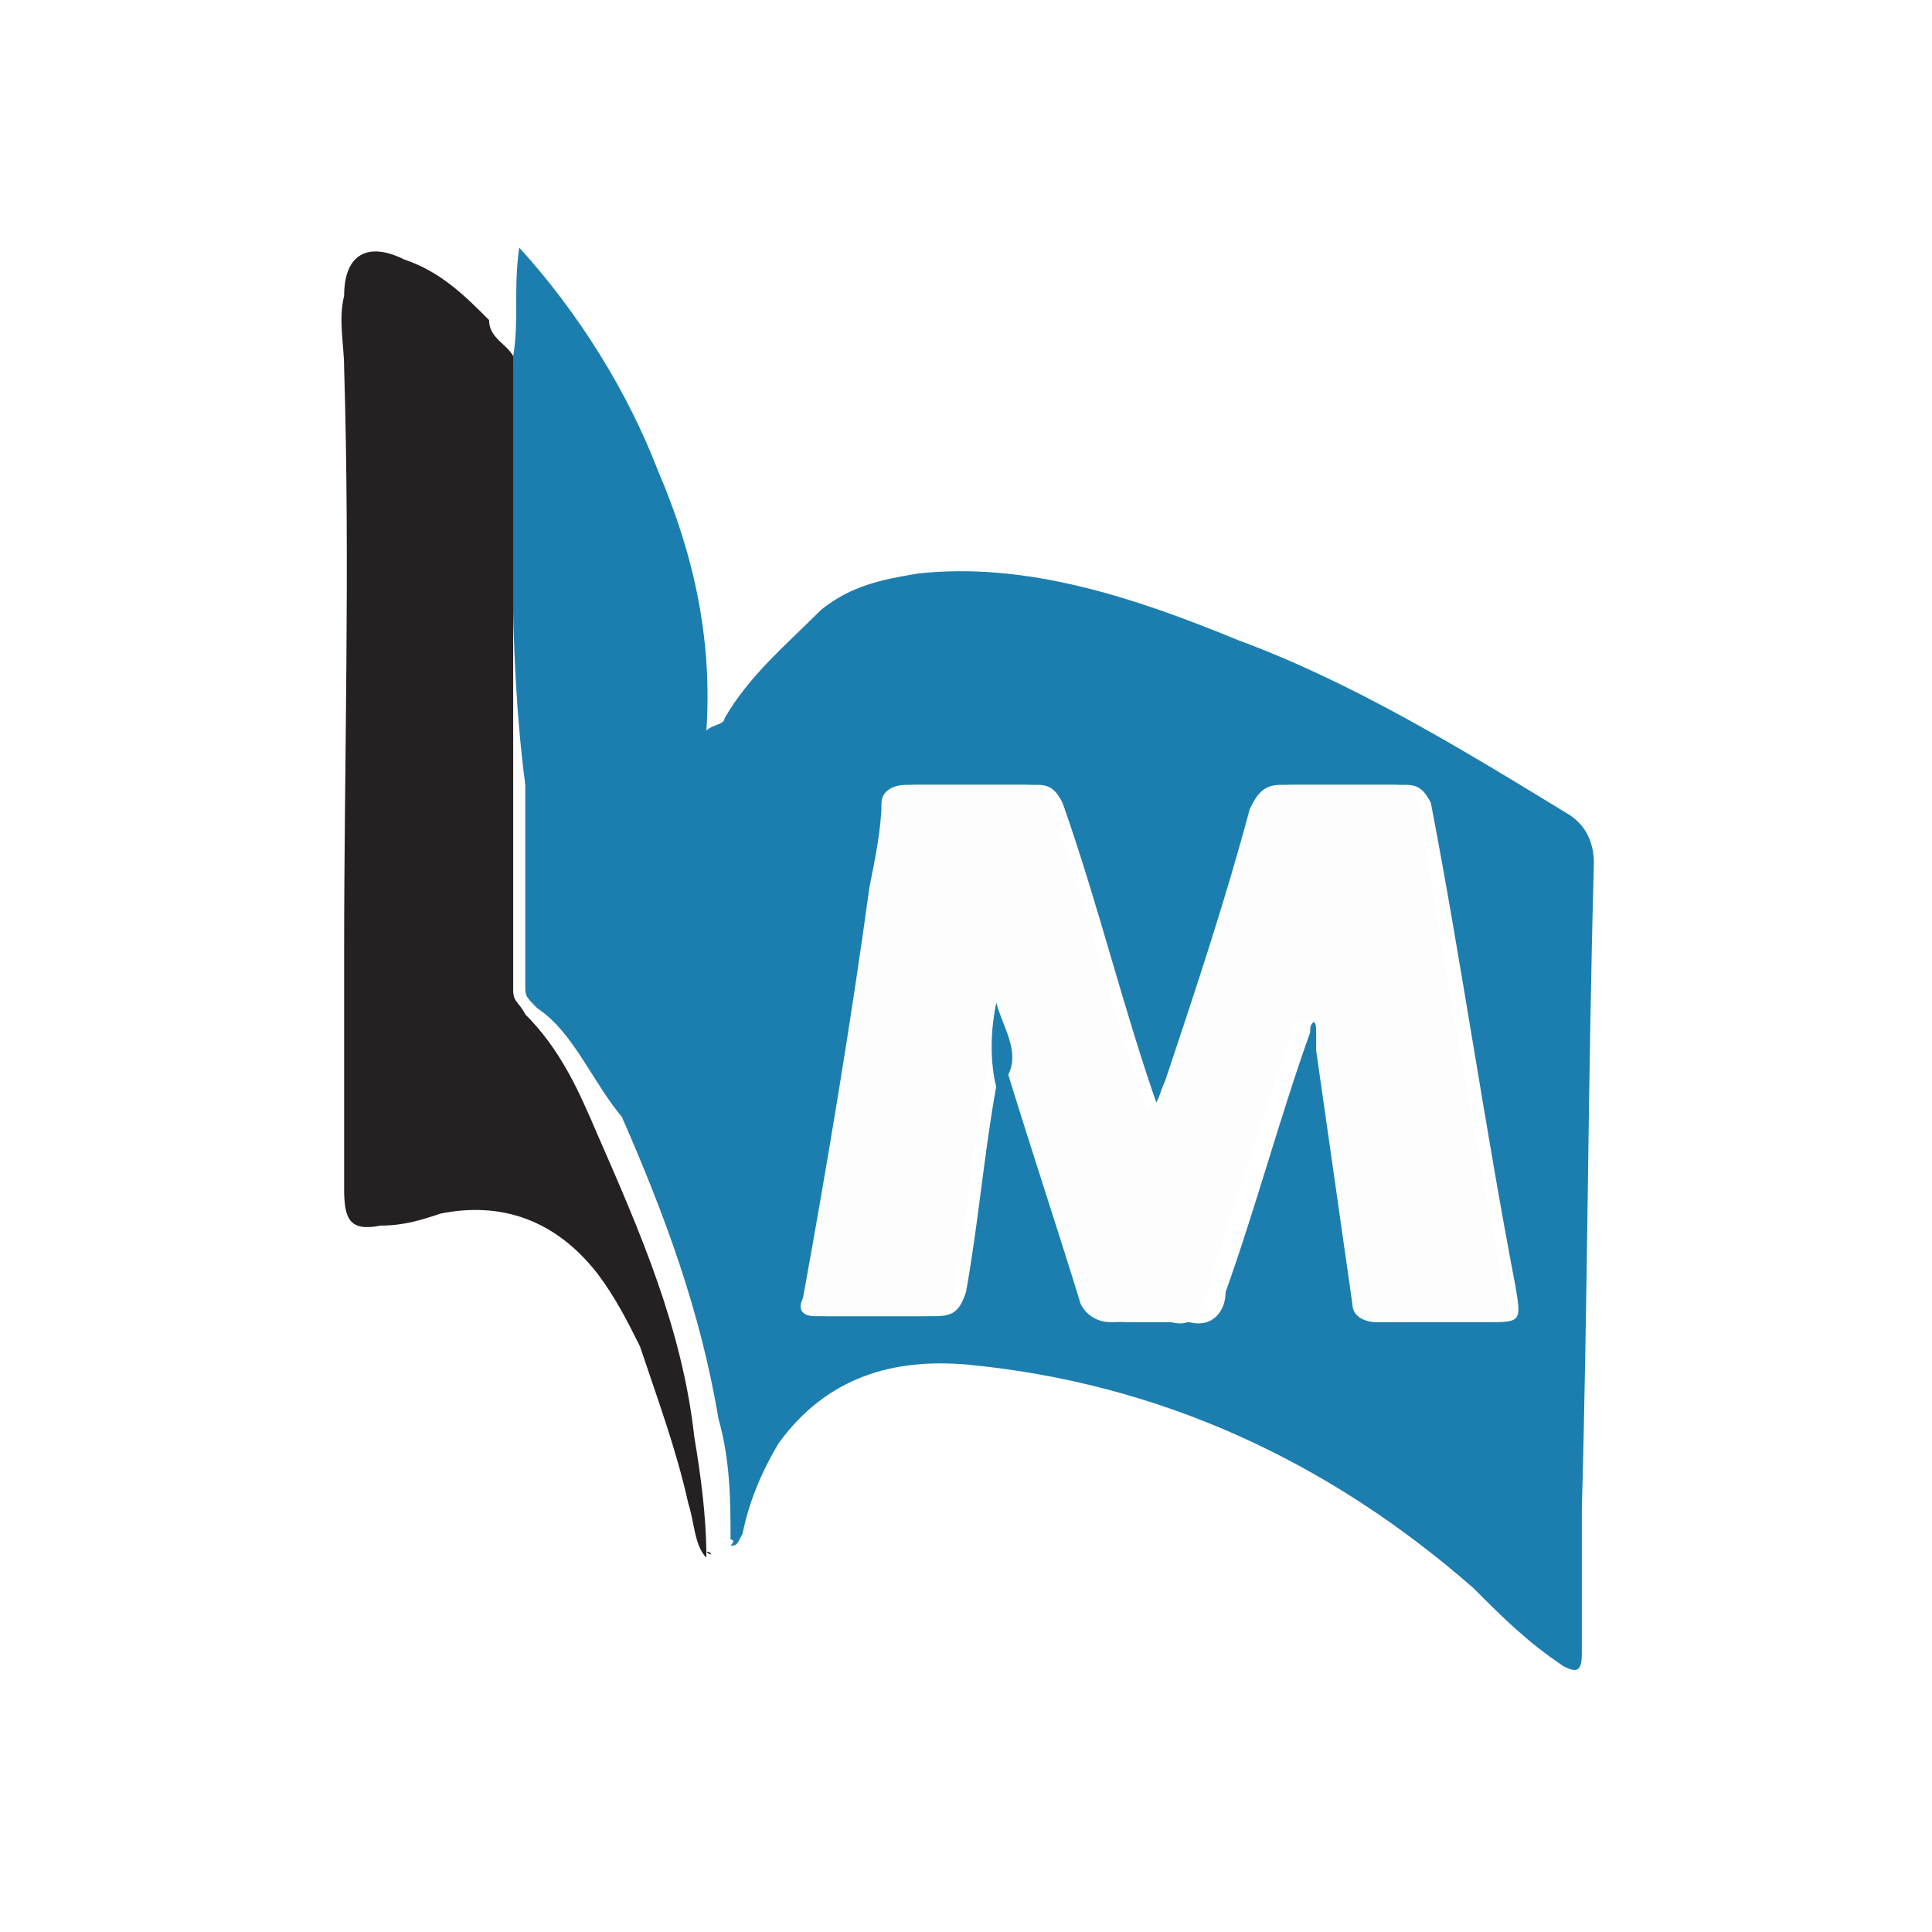 <?xml version="1.0" encoding="utf-8"?>
<!-- Generator: Adobe Illustrator 20.1.0, SVG Export Plug-In . SVG Version: 6.00 Build 0)  -->
<svg version="1.1" id="Layer_1" xmlns="http://www.w3.org/2000/svg" xmlns:xlink="http://www.w3.org/1999/xlink" x="0px" y="0px"
	 viewBox="0 0 32 32" style="enable-background:new 0 0 32 32;" xml:space="preserve">
<style type="text/css">
	.st0{fill:#FFFFFF;}
	.st1{display:none;}
	.st2{display:inline;}
	.st3{fill:url(#path2488_1_);}
	.st4{fill:url(#path2510_1_);}
	.st5{fill:url(#path2532_1_);}
	.st6{fill:url(#path2554_1_);}
	.st7{fill:url(#path2576_1_);}
	.st8{fill:#1C7EAF;}
	.st9{fill:#252123;}
	.st10{fill:#FDFDFD;}
</style>
<rect class="st0" width="32" height="32"/>
<g id="svg3092" xmlns:svg="http://www.w3.org/2000/svg" class="st1">
	<g id="g2468" transform="matrix(1.25,0,0,-1.25,-503.275,83.224)" class="st2">
		<g id="g2470">
			<g id="g2476">
				<g id="g2478">
					
						<linearGradient id="path2488_1_" gradientUnits="userSpaceOnUse" x1="1015.755" y1="-168.938" x2="1015.884" y2="-168.938" gradientTransform="matrix(-127.603 -69.386 -68.883 128.535 118395.25 92248.844)">
						<stop  offset="0" style="stop-color:#F79210"/>
						<stop  offset="0.5" style="stop-color:#F35C19"/>
						<stop  offset="1" style="stop-color:#F79210"/>
					</linearGradient>
					<path id="path2488" class="st3" d="M414.6,57.7c-0.2-0.1-0.3-0.4-0.2-0.6l0,0c0.1-0.2,0.4-0.3,0.6-0.2l0,0
						c0.2,0.1,0.3,0.4,0.2,0.6l0,0c-0.1,0.1-0.2,0.2-0.4,0.2l0,0C414.7,57.8,414.6,57.8,414.6,57.7 M415.7,57.7
						c-0.2-0.1-0.3-0.3-0.2-0.5l0,0c0.1-0.2,0.3-0.3,0.5-0.2l0,0c0.2,0.1,0.3,0.3,0.2,0.5l0,0c-0.1,0.1-0.2,0.2-0.3,0.2l0,0
						C415.8,57.8,415.8,57.8,415.7,57.7 M413.5,57.4c-0.2-0.1-0.3-0.4-0.2-0.7l0,0c0.1-0.2,0.4-0.3,0.7-0.2l0,0
						c0.2,0.1,0.3,0.4,0.2,0.7l0,0c-0.1,0.2-0.3,0.3-0.4,0.3l0,0C413.6,57.5,413.5,57.5,413.5,57.4 M416.8,57.4
						c-0.2-0.1-0.2-0.3-0.1-0.5l0,0c0.1-0.2,0.3-0.2,0.5-0.1l0,0c0.2,0.1,0.2,0.3,0.1,0.5l0,0c-0.1,0.1-0.2,0.2-0.3,0.2l0,0
						C416.9,57.4,416.9,57.4,416.8,57.4 M412.6,56.7c-0.2-0.1-0.3-0.4-0.2-0.6l0,0c0.1-0.2,0.4-0.3,0.6-0.2l0,0
						c0.2,0.1,0.3,0.4,0.2,0.6l0,0c-0.1,0.1-0.2,0.2-0.4,0.2l0,0C412.7,56.7,412.7,56.7,412.6,56.7 M417.8,56.7
						c-0.1-0.1-0.2-0.3-0.1-0.4l0,0c0.1-0.1,0.2-0.2,0.4-0.1l0,0c0.1,0.1,0.2,0.3,0.1,0.4l0,0c-0.1,0.1-0.2,0.2-0.3,0.2l0,0
						C417.9,56.7,417.8,56.7,417.8,56.7 M418.5,55.7c-0.1-0.1-0.2-0.2-0.1-0.3l0,0c0.1-0.1,0.2-0.2,0.3-0.1l0,0
						c0.1,0.1,0.2,0.2,0.1,0.3l0,0C418.8,55.7,418.7,55.7,418.5,55.7L418.5,55.7C418.6,55.7,418.5,55.7,418.5,55.7 M412,55.7
						c-0.2-0.1-0.3-0.3-0.2-0.5l0,0c0.1-0.2,0.3-0.3,0.5-0.2l0,0c0.2,0.1,0.3,0.3,0.2,0.5l0,0c-0.1,0.1-0.2,0.2-0.3,0.2l0,0
						C412.1,55.7,412,55.7,412,55.7 M418.8,54.7c-0.1-0.1-0.2-0.3-0.1-0.4l0,0c0.1-0.1,0.2-0.2,0.4-0.1l0,0c0.1,0.1,0.2,0.3,0.1,0.4
						l0,0c-0.1,0.1-0.2,0.2-0.3,0.2l0,0C418.9,54.7,418.9,54.7,418.8,54.7 M411.7,54.6c-0.2-0.1-0.2-0.3-0.1-0.5l0,0
						c0.1-0.2,0.3-0.2,0.5-0.1l0,0c0.2,0.1,0.2,0.3,0.1,0.5l0,0c-0.1,0.1-0.2,0.2-0.3,0.2l0,0C411.8,54.6,411.7,54.6,411.7,54.6
						 M418.8,53.6c-0.2-0.1-0.2-0.3-0.1-0.5l0,0c0.1-0.2,0.3-0.2,0.5-0.1l0,0c0.2,0.1,0.2,0.3,0.1,0.5l0,0c-0.1,0.1-0.2,0.2-0.3,0.2
						l0,0C418.9,53.6,418.9,53.6,418.8,53.6 M411.7,53.4c-0.1-0.1-0.2-0.3-0.1-0.4l0,0c0.1-0.1,0.3-0.2,0.4-0.1l0,0
						c0.1,0.1,0.2,0.3,0.1,0.4l0,0c-0.1,0.1-0.2,0.2-0.3,0.2l0,0C411.8,53.4,411.8,53.4,411.7,53.4 M418.5,52.5
						c-0.2-0.1-0.3-0.3-0.2-0.5l0,0c0.1-0.2,0.3-0.3,0.5-0.2l0,0c0.2,0.1,0.3,0.3,0.2,0.5l0,0c-0.1,0.1-0.2,0.2-0.3,0.2l0,0
						C418.6,52.6,418.6,52.6,418.5,52.5 M412.1,52.3c-0.1-0.1-0.2-0.2-0.1-0.3l0,0c0.1-0.1,0.2-0.2,0.3-0.1l0,0
						c0.1,0.1,0.2,0.2,0.1,0.3l0,0C412.4,52.3,412.3,52.3,412.1,52.3L412.1,52.3C412.2,52.3,412.2,52.3,412.1,52.3 M417.8,51.7
						c-0.2-0.1-0.3-0.4-0.2-0.6l0,0c0.1-0.2,0.4-0.3,0.6-0.2l0,0c0.2,0.1,0.3,0.4,0.2,0.6l0,0c-0.1,0.1-0.2,0.2-0.4,0.2l0,0
						C418,51.7,417.9,51.7,417.8,51.7 M412.8,51.4c-0.1-0.1-0.2-0.3-0.1-0.4l0,0c0.1-0.1,0.2-0.2,0.4-0.1l0,0
						c0.1,0.1,0.2,0.2,0.1,0.4l0,0c-0.1,0.1-0.1,0.1-0.3,0.1l0,0H412.8 M416.9,51c-0.2-0.1-0.3-0.4-0.2-0.7l0,0
						c0.1-0.2,0.4-0.3,0.7-0.2l0,0c0.2,0.1,0.3,0.4,0.2,0.7l0,0c-0.1,0.2-0.3,0.3-0.4,0.3l0,0C417.1,51.1,417,51.1,416.9,51
						 M413.7,50.8c-0.2-0.1-0.2-0.3-0.1-0.5l0,0c0.1-0.2,0.3-0.2,0.4-0.1l0,0c0.2,0.1,0.2,0.3,0.1,0.5l0,0c-0.1,0.1-0.2,0.2-0.3,0.2
						l0,0C413.8,50.8,413.8,50.8,413.7,50.8 M415.9,50.6c-0.2-0.1-0.3-0.4-0.2-0.6l0,0c0.1-0.2,0.4-0.3,0.6-0.2l0,0
						c0.2,0.1,0.3,0.4,0.2,0.6l0,0c-0.1,0.1-0.2,0.2-0.4,0.2l0,0C416,50.6,415.9,50.6,415.9,50.6 M414.8,50.5
						c-0.2-0.1-0.3-0.3-0.2-0.5l0,0c0.1-0.2,0.3-0.3,0.5-0.2l0,0c0.2,0.1,0.3,0.3,0.2,0.5l0,0c-0.1,0.1-0.2,0.2-0.3,0.2l0,0
						C414.9,50.6,414.8,50.5,414.8,50.5"/>
				</g>
			</g>
		</g>
	</g>
	<g id="g2490" transform="matrix(1.25,0,0,-1.25,-503.275,83.224)" class="st2">
		<g id="g2492">
			<g id="g2498">
				<g id="g2500">
					
						<linearGradient id="path2510_1_" gradientUnits="userSpaceOnUse" x1="1014.039" y1="-168.042" x2="1014.169" y2="-168.042" gradientTransform="matrix(-187.351 55.426 55.024 188.719 199647.516 -24438.869)">
						<stop  offset="0" style="stop-color:#F79210"/>
						<stop  offset="0.5" style="stop-color:#F35C19"/>
						<stop  offset="1" style="stop-color:#F79210"/>
					</linearGradient>
					<path id="path2510" class="st4" d="M414.8,58.9c-0.1-0.3,0.1-0.6,0.4-0.7l0,0c0.3-0.1,0.6,0.1,0.7,0.4l0,0
						c0.1,0.3-0.1,0.6-0.4,0.7l0,0c-0.1,0-0.1,0-0.2,0l0,0C415,59.3,414.8,59.2,414.8,58.9 M416.2,58.7c-0.1-0.3,0.1-0.7,0.4-0.8
						l0,0c0.3-0.1,0.7,0.1,0.8,0.4l0,0c0.1,0.3-0.1,0.7-0.4,0.8l0,0c-0.1,0-0.1,0-0.2,0l0,0C416.5,59.2,416.3,59,416.2,58.7
						 M413.3,58.6c-0.1-0.3,0.1-0.5,0.3-0.6l0,0c0.3-0.1,0.5,0.1,0.6,0.3l0,0c0.1,0.3-0.1,0.5-0.3,0.6l0,0h-0.1l0,0
						C413.6,59,413.4,58.8,413.3,58.6 M417.7,58c-0.1-0.3,0.1-0.6,0.4-0.7l0,0c0.3-0.1,0.6,0.1,0.7,0.4l0,0c0.1,0.3-0.1,0.6-0.4,0.7
						l0,0c-0.1,0-0.1,0-0.2,0l0,0C418,58.4,417.8,58.3,417.7,58 M412,57.8c-0.1-0.2,0.1-0.4,0.3-0.5l0,0c0.2-0.1,0.4,0.1,0.5,0.3
						l0,0c0.1,0.2-0.1,0.4-0.3,0.5l0,0h-0.1l0,0C412.2,58.1,412.1,58,412,57.8 M418.9,57c-0.1-0.3,0.1-0.5,0.3-0.6l0,0
						c0.3-0.1,0.5,0.1,0.6,0.3l0,0c0.1,0.3-0.1,0.5-0.3,0.6l0,0h-0.1l0,0C419.1,57.3,418.9,57.2,418.9,57 M411,56.7
						c0-0.2,0-0.3,0.2-0.4l0,0c0.2,0,0.3,0,0.4,0.2l0,0c0.1,0.2,0,0.3-0.2,0.4l0,0h-0.1l0,0C411.2,56.9,411.1,56.8,411,56.7
						 M419.7,55.6c-0.1-0.2,0.1-0.4,0.3-0.5l0,0c0.2-0.1,0.4,0.1,0.5,0.3l0,0c0.1,0.2-0.1,0.4-0.3,0.5l0,0h-0.1l0,0
						C419.9,55.8,419.8,55.7,419.7,55.6 M410.5,55.2c0-0.1,0-0.3,0.2-0.3l0,0c0.1,0,0.3,0,0.3,0.2l0,0c0,0.1,0,0.3-0.2,0.3l0,0
						c0,0,0,0-0.1,0l0,0C410.6,55.4,410.5,55.3,410.5,55.2 M420.1,54c0-0.2,0-0.3,0.2-0.4l0,0c0.2,0,0.3,0,0.4,0.2l0,0
						c0,0.2,0,0.3-0.2,0.4l0,0h-0.1l0,0C420.2,54.2,420.1,54.1,420.1,54 M410.2,53.7c0-0.2,0-0.3,0.2-0.4l0,0c0.2,0,0.3,0,0.4,0.2
						l0,0c0,0.2,0,0.3-0.2,0.4l0,0h-0.1l0,0C410.3,53.9,410.2,53.9,410.2,53.7 M419.9,52.4c0-0.1,0-0.3,0.2-0.3l0,0
						c0.1,0,0.3,0,0.3,0.2l0,0c0,0.1,0,0.3-0.2,0.3l0,0c0,0,0,0-0.1,0l0,0C420.1,52.6,420,52.5,419.9,52.4 M410.4,52.2
						c-0.1-0.2,0.1-0.4,0.3-0.5l0,0c0.2-0.1,0.4,0.1,0.5,0.3l0,0c0.1,0.2-0.1,0.4-0.3,0.5l0,0h-0.1l0,0
						C410.6,52.5,410.4,52.4,410.4,52.2 M419.2,51.1c0-0.2,0-0.3,0.2-0.4l0,0c0.2,0,0.3,0,0.4,0.2l0,0c0,0.2,0,0.3-0.2,0.4l0,0h-0.1
						l0,0C419.4,51.3,419.3,51.2,419.2,51.1 M411,50.9c-0.1-0.3,0.1-0.5,0.3-0.6l0,0c0.3-0.1,0.5,0.1,0.6,0.3l0,0
						c0.1,0.3-0.1,0.5-0.3,0.6l0,0h-0.1l0,0C411.3,51.2,411.1,51.1,411,50.9 M418.1,49.9c-0.1-0.2,0.1-0.4,0.3-0.5l0,0
						c0.2-0.1,0.4,0.1,0.5,0.3l0,0c0.1,0.2-0.1,0.4-0.3,0.5l0,0h-0.1l0,0C418.3,50.2,418.1,50.1,418.1,49.9 M412.1,49.8
						c-0.1-0.3,0.1-0.6,0.4-0.7l0,0c0.3-0.1,0.6,0.1,0.7,0.4l0,0c0.1,0.3-0.1,0.6-0.4,0.7l0,0c-0.1,0-0.1,0-0.2,0l0,0
						C412.4,50.2,412.2,50.1,412.1,49.8 M413.4,49.2c-0.1-0.3,0.1-0.7,0.4-0.8l0,0c0.3-0.1,0.7,0.1,0.8,0.4l0,0
						c0.1,0.3-0.1,0.7-0.4,0.8l0,0c-0.1,0-0.1,0-0.2,0l0,0C413.8,49.6,413.5,49.4,413.4,49.2 M416.6,49.2c-0.1-0.3,0.1-0.5,0.3-0.6
						l0,0c0.3-0.1,0.5,0.1,0.6,0.3l0,0c0.1,0.3-0.1,0.5-0.3,0.6l0,0h-0.1l0,0C416.9,49.6,416.7,49.4,416.6,49.2 M415,48.9
						c-0.1-0.3,0.1-0.6,0.4-0.7l0,0c0.3-0.1,0.6,0.1,0.7,0.4l0,0c0.1,0.3-0.1,0.6-0.4,0.7l0,0c-0.1,0-0.1,0-0.2,0l0,0
						C415.3,49.3,415.1,49.2,415,48.9"/>
				</g>
			</g>
		</g>
	</g>
	<g id="g2512" transform="matrix(1.25,0,0,-1.25,-503.275,83.224)" class="st2">
		<g id="g2514">
			<g id="g2520">
				<g id="g2522">
					
						<linearGradient id="path2532_1_" gradientUnits="userSpaceOnUse" x1="1013.753" y1="-167.072" x2="1013.883" y2="-167.072" gradientTransform="matrix(-183.664 185.005 183.664 185.005 217294.953 -156591.219)">
						<stop  offset="0" style="stop-color:#F79210"/>
						<stop  offset="0.5" style="stop-color:#F35C19"/>
						<stop  offset="1" style="stop-color:#F79210"/>
					</linearGradient>
					<path id="path2532" class="st5" d="M415.8,60.8c-0.2-0.3-0.2-0.6,0-0.9l0,0c0.2-0.2,0.6-0.2,0.9,0l0,0c0.2,0.3,0.2,0.6,0,0.9
						l0,0c-0.1,0.1-0.3,0.2-0.4,0.2l0,0C416.1,61,415.9,60.9,415.8,60.8 M413.8,60.6c-0.2-0.2-0.2-0.5,0-0.7l0,0
						c0.2-0.2,0.5-0.2,0.7,0l0,0c0.2,0.2,0.2,0.5,0,0.7l0,0c-0.1,0.1-0.2,0.1-0.3,0.1l0,0C414.1,60.8,413.9,60.7,413.8,60.6
						 M417.7,60.3c-0.3-0.3-0.3-0.7,0-1l0,0c0.3-0.3,0.7-0.3,1,0l0,0c0.3,0.3,0.3,0.7,0,1l0,0c-0.1,0.1-0.3,0.2-0.5,0.2l0,0
						C418.1,60.5,417.9,60.4,417.7,60.3 M412,59.9c-0.1-0.2-0.1-0.4,0-0.6l0,0c0.2-0.1,0.4-0.1,0.6,0l0,0c0.1,0.2,0.1,0.4,0,0.6l0,0
						c-0.1,0.1-0.2,0.1-0.3,0.1l0,0C412.1,60,412,60,412,59.9 M419.4,59.2c-0.3-0.3-0.3-0.8,0-1.1l0,0c0.3-0.3,0.8-0.3,1.1,0l0,0
						c0.3,0.3,0.3,0.8,0,1.1l0,0c-0.2,0.1-0.4,0.2-0.5,0.2l0,0C419.7,59.4,419.5,59.3,419.4,59.2 M410.4,58.5
						c-0.1-0.1-0.1-0.3,0-0.4l0,0c0.1-0.1,0.3-0.1,0.4,0l0,0c0.1,0.1,0.1,0.3,0,0.4l0,0c-0.1,0.1-0.1,0.1-0.2,0.1l0,0
						C410.5,58.6,410.5,58.6,410.4,58.5 M420.7,57.5c-0.3-0.3-0.3-0.7,0-1l0,0c0.3-0.3,0.7-0.3,1,0l0,0c0.3,0.3,0.3,0.7,0,1l0,0
						c-0.1,0.1-0.3,0.2-0.5,0.2l0,0C421,57.7,420.8,57.6,420.7,57.5 M409.2,56.9c-0.2-0.2-0.1-0.4,0-0.6l0,0c0.2-0.1,0.4-0.1,0.6,0
						l0,0c0.1,0.2,0.1,0.4,0,0.6l0,0c-0.1,0.1-0.2,0.1-0.3,0.1l0,0C409.4,57,409.2,57,409.2,56.9 M421.5,55.4
						c-0.2-0.3-0.2-0.6,0-0.9l0,0c0.2-0.2,0.6-0.2,0.9,0l0,0c0.2,0.3,0.2,0.6,0,0.9l0,0c-0.1,0.1-0.3,0.2-0.4,0.2l0,0
						C421.7,55.6,421.6,55.6,421.5,55.4 M408.5,55c-0.2-0.2-0.2-0.5,0-0.7l0,0c0.2-0.2,0.5-0.2,0.7,0l0,0c0.2,0.2,0.2,0.5,0,0.7l0,0
						c-0.1,0.1-0.2,0.1-0.3,0.1l0,0C408.7,55.1,408.6,55.1,408.5,55 M421.6,53.3c-0.2-0.2-0.2-0.5,0-0.7l0,0c0.2-0.2,0.5-0.2,0.7,0
						l0,0c0.2,0.2,0.2,0.5,0,0.7l0,0c-0.1,0.1-0.2,0.1-0.3,0.1l0,0C421.8,53.4,421.7,53.4,421.6,53.3 M408.5,53
						c-0.2-0.3-0.2-0.6,0-0.9l0,0c0.3-0.2,0.6-0.2,0.9,0l0,0c0.2,0.3,0.2,0.6,0,0.9l0,0c-0.1,0.1-0.3,0.2-0.4,0.2l0,0
						C408.8,53.2,408.6,53.1,408.5,53 M421.1,51.2c-0.1-0.2-0.1-0.4,0-0.6l0,0c0.2-0.2,0.4-0.1,0.6,0l0,0c0.1,0.2,0.1,0.4,0,0.6l0,0
						c-0.1,0.1-0.2,0.1-0.3,0.1l0,0C421.3,51.3,421.2,51.3,421.1,51.2 M409.1,51.1c-0.3-0.3-0.3-0.7,0-1l0,0c0.3-0.3,0.7-0.3,1,0
						l0,0c0.3,0.3,0.3,0.7,0,1l0,0c-0.1,0.1-0.3,0.2-0.5,0.2l0,0C409.5,51.3,409.3,51.2,409.1,51.1 M410.3,49.5
						c-0.3-0.3-0.3-0.8,0-1.1l0,0c0.3-0.3,0.8-0.3,1.1,0l0,0c0.3,0.3,0.3,0.8,0,1.1l0,0c-0.2,0.1-0.4,0.2-0.6,0.2l0,0
						C410.7,49.8,410.5,49.7,410.3,49.5 M420,49.4c-0.1-0.1-0.1-0.3,0-0.4l0,0c0.1-0.1,0.3-0.1,0.4,0l0,0c0.1,0.1,0.1,0.3,0,0.4l0,0
						c-0.1,0.1-0.1,0.1-0.2,0.1l0,0C420.1,49.5,420.1,49.5,420,49.4 M412.1,48.2c-0.3-0.3-0.3-0.7,0-1l0,0c0.3-0.3,0.7-0.3,1,0l0,0
						c0.3,0.3,0.3,0.7,0,1l0,0c-0.1,0.1-0.3,0.2-0.5,0.2l0,0l0,0l0,0C412.4,48.5,412.2,48.4,412.1,48.2 M418.3,48.2
						c-0.2-0.2-0.1-0.4,0-0.6l0,0c0.2-0.2,0.4-0.1,0.6,0l0,0c0.1,0.2,0.1,0.4,0,0.6l0,0c-0.1,0.1-0.2,0.1-0.3,0.1l0,0
						C418.5,48.3,418.4,48.3,418.3,48.2 M414.1,47.6c-0.2-0.3-0.2-0.6,0-0.9l0,0c0.3-0.2,0.6-0.2,0.9,0l0,0c0.2,0.3,0.2,0.6,0,0.9
						l0,0c-0.1,0.1-0.3,0.2-0.4,0.2l0,0C414.4,47.8,414.3,47.7,414.1,47.6 M416.3,47.6c-0.2-0.2-0.2-0.5,0-0.7l0,0
						c0.2-0.2,0.5-0.2,0.7,0l0,0c0.2,0.2,0.2,0.5,0,0.7l0,0c-0.1,0.1-0.2,0.1-0.3,0.1l0,0C416.5,47.7,416.4,47.7,416.3,47.6"/>
				</g>
			</g>
		</g>
	</g>
	<g id="g2534" transform="matrix(1.25,0,0,-1.25,-503.275,83.224)" class="st2">
		<g id="g2536">
			<g id="g2542">
				<g id="g2544">
					
						<linearGradient id="path2554_1_" gradientUnits="userSpaceOnUse" x1="1013.918" y1="-166.47" x2="1014.048" y2="-166.47" gradientTransform="matrix(-135.686 316.862 314.565 136.677 190359.141 -298474)">
						<stop  offset="0" style="stop-color:#F79210"/>
						<stop  offset="0.5" style="stop-color:#F35C19"/>
						<stop  offset="1" style="stop-color:#F79210"/>
					</linearGradient>
					<path id="path2554" class="st6" d="M416.3,63c-0.3-0.1-0.5-0.3-0.4-0.6l0,0c0.1-0.3,0.3-0.5,0.6-0.4l0,0
						c0.3,0.1,0.5,0.3,0.4,0.6l0,0c-0.1,0.3-0.3,0.4-0.5,0.4l0,0C416.4,63,416.4,63,416.3,63 M414.1,62.9c-0.2,0-0.4-0.2-0.4-0.5
						l0,0c0-0.2,0.2-0.4,0.5-0.4l0,0c0.2,0,0.4,0.2,0.4,0.5l0,0C414.5,62.7,414.4,62.9,414.1,62.9L414.1,62.9L414.1,62.9
						 M418.5,62.6c-0.3-0.1-0.6-0.4-0.5-0.8l0,0c0.1-0.4,0.4-0.6,0.8-0.5l0,0c0.3,0.1,0.6,0.4,0.5,0.8l0,0c-0.1,0.3-0.3,0.5-0.6,0.5
						l0,0C418.6,62.6,418.5,62.6,418.5,62.6 M411.8,62.2c-0.2-0.1-0.3-0.3-0.2-0.5l0,0c0.1-0.2,0.3-0.3,0.5-0.2l0,0
						c0.2,0.1,0.3,0.3,0.2,0.5l0,0c-0.1,0.1-0.2,0.2-0.4,0.2l0,0C411.9,62.2,411.9,62.2,411.8,62.2 M420.4,61.6
						c-0.4-0.1-0.7-0.6-0.5-1l0,0c0.1-0.4,0.6-0.7,1-0.5l0,0c0.4,0.1,0.7,0.6,0.5,1l0,0c-0.1,0.4-0.4,0.6-0.8,0.6l0,0
						C420.5,61.6,420.5,61.6,420.4,61.6 M409.8,61c-0.2-0.1-0.2-0.4-0.1-0.6l0,0c0.1-0.2,0.4-0.2,0.6-0.1l0,0
						c0.2,0.1,0.2,0.4,0.1,0.6l0,0c-0.1,0.1-0.2,0.2-0.3,0.2l0,0C409.9,61.1,409.8,61,409.8,61 M421.9,60.1
						c-0.5-0.2-0.7-0.7-0.5-1.2l0,0c0.2-0.5,0.7-0.7,1.1-0.5l0,0c0.5,0.2,0.7,0.7,0.5,1.2l0,0c-0.1,0.4-0.5,0.6-0.8,0.6l0,0
						C422.1,60.1,422,60.1,421.9,60.1 M408.1,59.5c-0.2-0.2-0.3-0.5-0.1-0.8l0,0c0.2-0.2,0.5-0.3,0.7-0.1l0,0
						c0.2,0.2,0.3,0.5,0.1,0.8l0,0c-0.1,0.1-0.3,0.2-0.4,0.2l0,0C408.3,59.6,408.2,59.5,408.1,59.5 M423,58.1
						c-0.5-0.2-0.7-0.8-0.5-1.3l0,0c0.2-0.5,0.8-0.7,1.3-0.5l0,0c0.5,0.2,0.7,0.8,0.5,1.3l0,0c-0.2,0.4-0.5,0.6-0.9,0.6l0,0
						C423.3,58.2,423.1,58.2,423,58.1 M407,57.6c-0.3-0.2-0.4-0.6-0.2-0.9l0,0c0.2-0.3,0.6-0.4,0.9-0.2l0,0c0.3,0.2,0.4,0.6,0.2,0.9
						l0,0c-0.1,0.2-0.3,0.3-0.5,0.3l0,0C407.2,57.7,407.1,57.6,407,57.6 M423.6,55.9c-0.4-0.2-0.6-0.8-0.4-1.2l0,0
						c0.2-0.4,0.8-0.6,1.2-0.4l0,0c0.4,0.2,0.6,0.8,0.4,1.2l0,0c-0.2,0.3-0.5,0.5-0.8,0.5l0,0C423.9,55.9,423.8,55.9,423.6,55.9
						 M406.4,55.5c-0.4-0.2-0.5-0.7-0.3-1.1l0,0c0.2-0.4,0.7-0.5,1.1-0.3l0,0c0.4,0.2,0.5,0.7,0.3,1.1l0,0c-0.1,0.3-0.4,0.4-0.7,0.4
						l0,0l0,0l0,0C406.6,55.6,406.5,55.6,406.4,55.5 M423.7,53.5c-0.4-0.2-0.5-0.7-0.3-1.1l0,0c0.2-0.4,0.7-0.5,1.1-0.3l0,0
						c0.4,0.2,0.5,0.7,0.3,1.1l0,0c-0.1,0.3-0.4,0.4-0.7,0.4l0,0C423.9,53.6,423.8,53.5,423.7,53.5 M406.4,53.3
						c-0.4-0.2-0.6-0.8-0.4-1.2l0,0c0.2-0.4,0.8-0.6,1.2-0.4l0,0c0.4,0.2,0.6,0.8,0.4,1.2l0,0c-0.2,0.3-0.5,0.5-0.8,0.5l0,0
						C406.7,53.4,406.5,53.4,406.4,53.3 M407.1,51.2c-0.5-0.2-0.7-0.8-0.5-1.3l0,0c0.2-0.5,0.8-0.7,1.3-0.5l0,0
						c0.5,0.2,0.7,0.8,0.5,1.3l0,0c-0.2,0.4-0.5,0.6-0.9,0.6l0,0C407.3,51.3,407.2,51.3,407.1,51.2 M423.2,51.1
						c-0.3-0.2-0.4-0.6-0.2-0.9l0,0c0.2-0.3,0.6-0.4,0.9-0.2l0,0c0.3,0.2,0.4,0.6,0.2,0.9l0,0c-0.1,0.2-0.3,0.3-0.6,0.3l0,0
						C423.4,51.2,423.3,51.2,423.2,51.1 M408.3,49.2c-0.5-0.2-0.7-0.7-0.5-1.2l0,0c0.2-0.5,0.7-0.7,1.1-0.5l0,0
						c0.5,0.2,0.7,0.7,0.5,1.2l0,0c-0.1,0.4-0.5,0.6-0.8,0.6l0,0C408.5,49.2,408.4,49.2,408.3,49.2 M422.1,49
						c-0.2-0.2-0.3-0.5-0.1-0.8l0,0c0.2-0.2,0.5-0.3,0.7-0.1l0,0c0.2,0.2,0.3,0.5,0.1,0.8l0,0c-0.1,0.1-0.3,0.2-0.4,0.2l0,0
						C422.3,49.1,422.2,49.1,422.1,49 M410,47.5c-0.4-0.1-0.7-0.6-0.5-1l0,0c0.1-0.4,0.6-0.7,1-0.5l0,0c0.4,0.1,0.7,0.6,0.5,1l0,0
						c-0.1,0.4-0.4,0.6-0.8,0.6l0,0C410.1,47.6,410.1,47.6,410,47.5 M420.6,47.2c-0.2-0.1-0.2-0.4-0.1-0.6l0,0
						c0.1-0.2,0.4-0.2,0.6-0.1l0,0c0.2,0.1,0.2,0.4,0.1,0.6l0,0c-0.1,0.1-0.2,0.2-0.3,0.2l0,0C420.7,47.3,420.6,47.3,420.6,47.2
						 M412,46.3c-0.3-0.1-0.6-0.4-0.5-0.8l0,0c0.1-0.4,0.4-0.6,0.8-0.5l0,0c0.3,0.1,0.6,0.4,0.5,0.8l0,0c-0.1,0.3-0.3,0.5-0.6,0.5
						l0,0C412.2,46.3,412.1,46.3,412,46.3 M418.7,46.1c-0.2-0.1-0.3-0.3-0.2-0.5l0,0c0.1-0.2,0.3-0.3,0.5-0.2l0,0
						c0.2,0.1,0.3,0.3,0.2,0.5l0,0c-0.1,0.1-0.2,0.2-0.4,0.2l0,0C418.8,46.1,418.8,46.1,418.7,46.1 M414.3,45.6
						c-0.3-0.1-0.5-0.3-0.4-0.6l0,0c0.1-0.3,0.3-0.5,0.6-0.4l0,0c0.3,0.1,0.5,0.3,0.4,0.6l0,0c-0.1,0.3-0.3,0.4-0.5,0.4l0,0H414.3
						 M416.6,45.5c-0.2,0-0.4-0.2-0.4-0.5l0,0c0-0.2,0.2-0.4,0.5-0.4l0,0c0.2,0,0.4,0.2,0.4,0.5l0,0
						C417.1,45.4,416.9,45.5,416.6,45.5L416.6,45.5C416.7,45.5,416.6,45.5,416.6,45.5"/>
				</g>
			</g>
		</g>
	</g>
	<g id="g2556" transform="matrix(1.25,0,0,-1.25,-503.275,83.224)" class="st2">
		<g id="g2558">
			<g id="g2564">
				<g id="g2566">
					
						<linearGradient id="path2576_1_" gradientUnits="userSpaceOnUse" x1="1014.184" y1="-166.061" x2="1014.313" y2="-166.061" gradientTransform="matrix(0 441.956 438.752 0 73275.266 -448182.75)">
						<stop  offset="0" style="stop-color:#F79210"/>
						<stop  offset="0.5" style="stop-color:#F35C19"/>
						<stop  offset="1" style="stop-color:#F79210"/>
					</linearGradient>
					<path id="path2576" class="st7" d="M414.9,65c0-0.3,0.2-0.5,0.5-0.5l0,0c0.3,0,0.5,0.2,0.5,0.5l0,0c0,0.3-0.2,0.5-0.5,0.5l0,0
						C415.1,65.5,414.9,65.3,414.9,65 M412.4,65.1c-0.3-0.1-0.5-0.4-0.4-0.7l0,0c0.1-0.3,0.4-0.5,0.7-0.4l0,0
						c0.3,0.1,0.5,0.4,0.4,0.7l0,0c-0.1,0.2-0.3,0.4-0.5,0.4l0,0C412.5,65.2,412.4,65.1,412.4,65.1 M417.8,64.8
						c-0.1-0.3,0.1-0.6,0.4-0.7l0,0c0.3-0.1,0.6,0.1,0.7,0.4l0,0c0.1,0.3-0.1,0.6-0.4,0.7l0,0h-0.1l0,0
						C418.1,65.2,417.8,65,417.8,64.8 M409.7,64.2c-0.4-0.1-0.6-0.4-0.5-0.8l0,0c0.1-0.4,0.4-0.6,0.8-0.5l0,0
						c0.4,0.1,0.6,0.4,0.5,0.8l0,0C410.4,64,410.1,64.2,409.7,64.2L409.7,64.2C409.8,64.2,409.8,64.2,409.7,64.2 M420.3,63.6
						c-0.1-0.4,0.2-0.7,0.5-0.8l0,0c0.4-0.1,0.7,0.2,0.8,0.5l0,0c0.1,0.4-0.2,0.7-0.5,0.8l0,0H421l0,0
						C420.7,64.2,420.4,64,420.3,63.6 M407.4,62.5c-0.5-0.1-0.8-0.5-0.7-1l0,0c0.1-0.5,0.5-0.8,1-0.7l0,0c0.5,0.1,0.8,0.5,0.7,1l0,0
						c-0.1,0.4-0.4,0.7-0.8,0.7l0,0C407.5,62.5,407.5,62.5,407.4,62.5 M422.5,61.8c-0.1-0.5,0.2-0.9,0.7-1l0,0
						c0.5-0.1,0.9,0.2,1,0.7l0,0c0.1,0.5-0.2,0.9-0.7,1l0,0h-0.1l0,0C422.9,62.5,422.5,62.3,422.5,61.8 M424,59.5
						c-0.1-0.6,0.4-1.1,0.9-1.1l0,0c0.6-0.1,1.1,0.4,1.1,0.9l0,0c0.1,0.6-0.4,1.1-0.9,1.1l0,0H425l0,0C424.5,60.4,424.1,60,424,59.5
						 M405.7,60.4c-0.6-0.1-1-0.6-0.9-1.1l0,0c0.1-0.6,0.6-1,1.1-0.9l0,0c0.6,0.1,1,0.6,0.9,1.1l0,0c-0.1,0.5-0.5,0.9-1,0.9l0,0
						C405.7,60.4,405.7,60.4,405.7,60.4 M425,56.7c0-0.6,0.5-1.2,1.1-1.2l0,0c0.6,0,1.2,0.5,1.2,1.1l0,0c0,0.6-0.5,1.2-1.1,1.2l0,0
						c0,0,0,0-0.1,0l0,0C425.6,57.8,425.1,57.4,425,56.7 M404.6,57.8c-0.6,0-1.1-0.6-1.1-1.2l0,0c0-0.6,0.6-1.1,1.2-1.1l0,0
						c0.6,0,1.1,0.6,1.1,1.2l0,0C405.8,57.4,405.3,57.8,404.6,57.8L404.6,57.8L404.6,57.8 M425.3,53.8c0-0.7,0.6-1.3,1.2-1.3l0,0
						c0.7,0,1.2,0.6,1.2,1.3l0,0c0,0.7-0.6,1.3-1.2,1.3l0,0C425.9,55,425.3,54.5,425.3,53.8 M403,53.8c0-0.7,0.6-1.3,1.2-1.3l0,0
						c0.7,0,1.2,0.6,1.2,1.3l0,0c0,0.7-0.6,1.3-1.2,1.3l0,0C403.6,55,403,54.5,403,53.8 M426.1,52c-0.6,0-1.1-0.6-1.1-1.2l0,0
						c0-0.6,0.6-1.1,1.2-1.1l0,0c0.6,0,1.1,0.6,1.1,1.2l0,0C427.3,51.6,426.8,52,426.1,52L426.1,52C426.2,52,426.1,52,426.1,52
						 M403.5,50.9c0-0.6,0.5-1.2,1.1-1.2l0,0c0.6,0,1.2,0.5,1.2,1.1l0,0c0,0.6-0.5,1.2-1.1,1.2l0,0c0,0,0,0-0.1,0l0,0
						C404.1,52,403.5,51.6,403.5,50.9 M425,49.2c-0.6-0.1-1-0.6-0.9-1.2l0,0c0.1-0.6,0.6-1,1.1-0.9l0,0c0.6,0.1,1,0.6,0.9,1.1l0,0
						c-0.1,0.5-0.5,0.9-1,0.9l0,0C425,49.2,425,49.2,425,49.2 M404.7,48.3c-0.1-0.6,0.4-1.1,0.9-1.1l0,0c0.6-0.1,1.1,0.4,1.1,0.9
						l0,0c0.1,0.6-0.4,1.1-0.9,1.2l0,0h-0.1l0,0C405.2,49.2,404.8,48.8,404.7,48.3 M423.2,46.7c-0.5-0.1-0.8-0.5-0.7-1l0,0
						c0.1-0.5,0.5-0.8,1-0.7l0,0c0.5,0.1,0.8,0.5,0.7,1l0,0c-0.1,0.4-0.4,0.7-0.8,0.7l0,0C423.3,46.7,423.2,46.7,423.2,46.7
						 M406.7,46c-0.1-0.5,0.2-0.9,0.7-1l0,0c0.5-0.1,0.9,0.2,1,0.7l0,0c0.1,0.5-0.2,0.9-0.7,1l0,0h-0.1l0,0
						C407.1,46.7,406.8,46.4,406.7,46 M420.8,44.7c-0.4-0.1-0.6-0.4-0.5-0.8l0,0c0.1-0.4,0.4-0.6,0.8-0.5l0,0
						c0.4,0.1,0.6,0.4,0.5,0.8l0,0C421.5,44.5,421.2,44.7,420.8,44.7L420.8,44.7C420.9,44.8,420.9,44.8,420.8,44.7 M409.2,44.2
						c-0.1-0.4,0.2-0.7,0.5-0.8l0,0c0.4-0.1,0.7,0.2,0.8,0.5l0,0c0.1,0.4-0.2,0.7-0.5,0.8l0,0h-0.1l0,0
						C409.5,44.8,409.2,44.5,409.2,44.2 M418.2,43.5c-0.3-0.1-0.5-0.4-0.4-0.7l0,0c0.1-0.3,0.4-0.5,0.7-0.4l0,0
						c0.3,0.1,0.5,0.4,0.4,0.7l0,0c-0.1,0.2-0.3,0.4-0.5,0.4l0,0C418.3,43.5,418.2,43.5,418.2,43.5 M412,43.1
						c-0.1-0.3,0.1-0.6,0.4-0.7l0,0c0.3-0.1,0.6,0.1,0.7,0.4l0,0c0.1,0.3-0.1,0.6-0.4,0.7l0,0h-0.1l0,0
						C412.3,43.5,412.1,43.3,412,43.1 M414.9,42.6c0-0.3,0.2-0.5,0.5-0.5l0,0h0.1c0.3,0,0.5,0.2,0.5,0.5l0,0c0,0.3-0.2,0.5-0.5,0.5
						l0,0C415.1,43.1,414.9,42.8,414.9,42.6"/>
				</g>
			</g>
		</g>
	</g>
</g>
<g>
	<path class="st8" d="M8.5,5.9c0.1-0.6,0-1.1,0.1-1.8c1,1.1,1.8,2.4,2.3,3.7c0.6,1.4,0.9,2.8,0.8,4.3C11.8,12,12,12,12,11.9
		c0.4-0.7,1-1.2,1.6-1.8c0.5-0.4,1-0.5,1.6-0.6c1.8-0.2,3.6,0.4,5.3,1.1c1.9,0.7,3.7,1.8,5.5,2.9c0.3,0.2,0.4,0.5,0.4,0.8
		c-0.1,3.6-0.1,7.1-0.2,10.7c0,0.8,0,1.6,0,2.4c0,0.3-0.1,0.3-0.3,0.2c-0.6-0.4-1-0.8-1.5-1.3c-2.4-2.1-5.2-3.4-8.4-3.7
		c-1.2-0.1-2.3,0.2-3.1,1.3c-0.3,0.5-0.5,1-0.6,1.5c-0.1,0.2-0.1,0.2-0.2,0.2c0,0,0.1-0.1,0-0.1l0,0c0-0.6,0-1.3-0.2-2
		c-0.3-1.8-0.9-3.4-1.6-5c-0.5-0.6-0.8-1.4-1.4-1.8c-0.2-0.2-0.2-0.2-0.2-0.4c0-1.1,0-2.2,0-3.3C8.4,10.7,8.5,8.3,8.5,5.9z
		 M16.5,16.6c0.2,0.4,0.4,0.8,0.5,1.2c0.4,1.3,0.8,2.5,1.2,3.8c0.1,0.2,0.2,0.3,0.5,0.3s0.6,0,1,0c0.4,0.1,0.6-0.2,0.6-0.5
		c0.5-1.4,0.9-2.9,1.4-4.3c0-0.1,0-0.2,0.2-0.2s0.1,0.2,0.1,0.2c0,0.1,0,0.2,0,0.3c0.2,1.4,0.4,2.8,0.6,4.2c0,0.2,0.2,0.3,0.4,0.3
		c0.6,0,1,0,1.6,0s0.6,0,0.5-0.6c-0.5-2.6-0.9-5.4-1.4-8c-0.1-0.2-0.2-0.3-0.4-0.3c-0.6,0-1.3,0-1.9,0c-0.3,0-0.4,0.1-0.5,0.4
		c-0.5,1.5-1,3-1.4,4.5c-0.1,0.2-0.1,0.4-0.3,0.5c-0.6-1.7-1-3.4-1.6-5.1c-0.1-0.2-0.2-0.3-0.4-0.3c-0.6,0-1.3,0-2,0
		c-0.2,0-0.3,0-0.4,0.3c-0.1,0.5-0.2,1-0.2,1.4c-0.4,2.2-0.8,4.6-1.1,6.8c0,0.2,0,0.3,0.2,0.3c0.6,0,1.2,0,1.8,0
		c0.3,0,0.4-0.1,0.5-0.4c0.2-1.1,0.3-2.3,0.5-3.4C16.4,17.6,16.4,17.1,16.5,16.6z"/>
	<path class="st9" d="M8.5,5.9c0,2.4,0,4.8,0,7.2c0,1.1,0,2.2,0,3.3c0,0.2,0.1,0.2,0.2,0.4c0.6,0.6,0.9,1.3,1.2,2
		c0.7,1.6,1.4,3.2,1.6,5c0.1,0.6,0.2,1.3,0.2,2c-0.2-0.2-0.2-0.6-0.3-0.9c-0.2-0.9-0.5-1.7-0.8-2.6c-0.2-0.4-0.4-0.8-0.7-1.2
		c-0.7-0.9-1.6-1.2-2.6-1c-0.3,0.1-0.6,0.2-1,0.2c-0.5,0.1-0.6-0.1-0.6-0.6c0-1.3,0-2.6,0-3.9c0-3.2,0.1-6.4,0-9.7
		c0-0.4-0.1-0.8,0-1.2c0-0.7,0.4-0.9,1-0.6c0.6,0.2,1,0.6,1.4,1C8.1,5.6,8.4,5.7,8.5,5.9z"/>
	<path class="st9" d="M11.7,25.7C11.8,25.7,11.8,25.8,11.7,25.7C11.7,25.8,11.7,25.8,11.7,25.7L11.7,25.7z"/>
	<path class="st10" d="M16.5,16.6c-0.1,0.5-0.1,0.9-0.2,1.4c-0.2,1.1-0.3,2.3-0.5,3.4c-0.1,0.3-0.2,0.4-0.5,0.4c-0.6,0-1.2,0-1.8,0
		c-0.2,0-0.3-0.1-0.2-0.3c0.4-2.2,0.8-4.6,1.1-6.8c0.1-0.5,0.2-1,0.2-1.4c0-0.2,0.2-0.3,0.4-0.3c0.6,0,1.3,0,2,0
		c0.2,0,0.3,0.1,0.4,0.3c0.6,1.7,1,3.4,1.6,5.1c0.2-0.1,0.2-0.3,0.3-0.5c0.5-1.5,1-3,1.4-4.5c0.1-0.2,0.2-0.4,0.5-0.4
		c0.6,0,1.3,0,1.9,0c0.2,0,0.3,0.1,0.4,0.3c0.4,2.6,0.9,5.4,1.4,8c0.1,0.6,0.1,0.6-0.5,0.6s-1,0-1.6,0c-0.2,0-0.4-0.1-0.4-0.3
		c-0.2-1.4-0.4-2.8-0.6-4.2c0-0.1,0-0.2,0-0.3c0-0.1,0-0.2-0.1-0.2c-0.3,0-0.3,0.2-0.3,0.2c-0.5,1.4-1,2.9-1.4,4.3
		c-0.1,0.3-0.2,0.6-0.6,0.5c-0.3-0.1-0.6,0-1,0c-0.2,0-0.4-0.1-0.5-0.3c-0.4-1.3-0.8-2.5-1.2-3.8C16.9,17.4,16.6,17,16.5,16.6z"/>
</g>
</svg>
